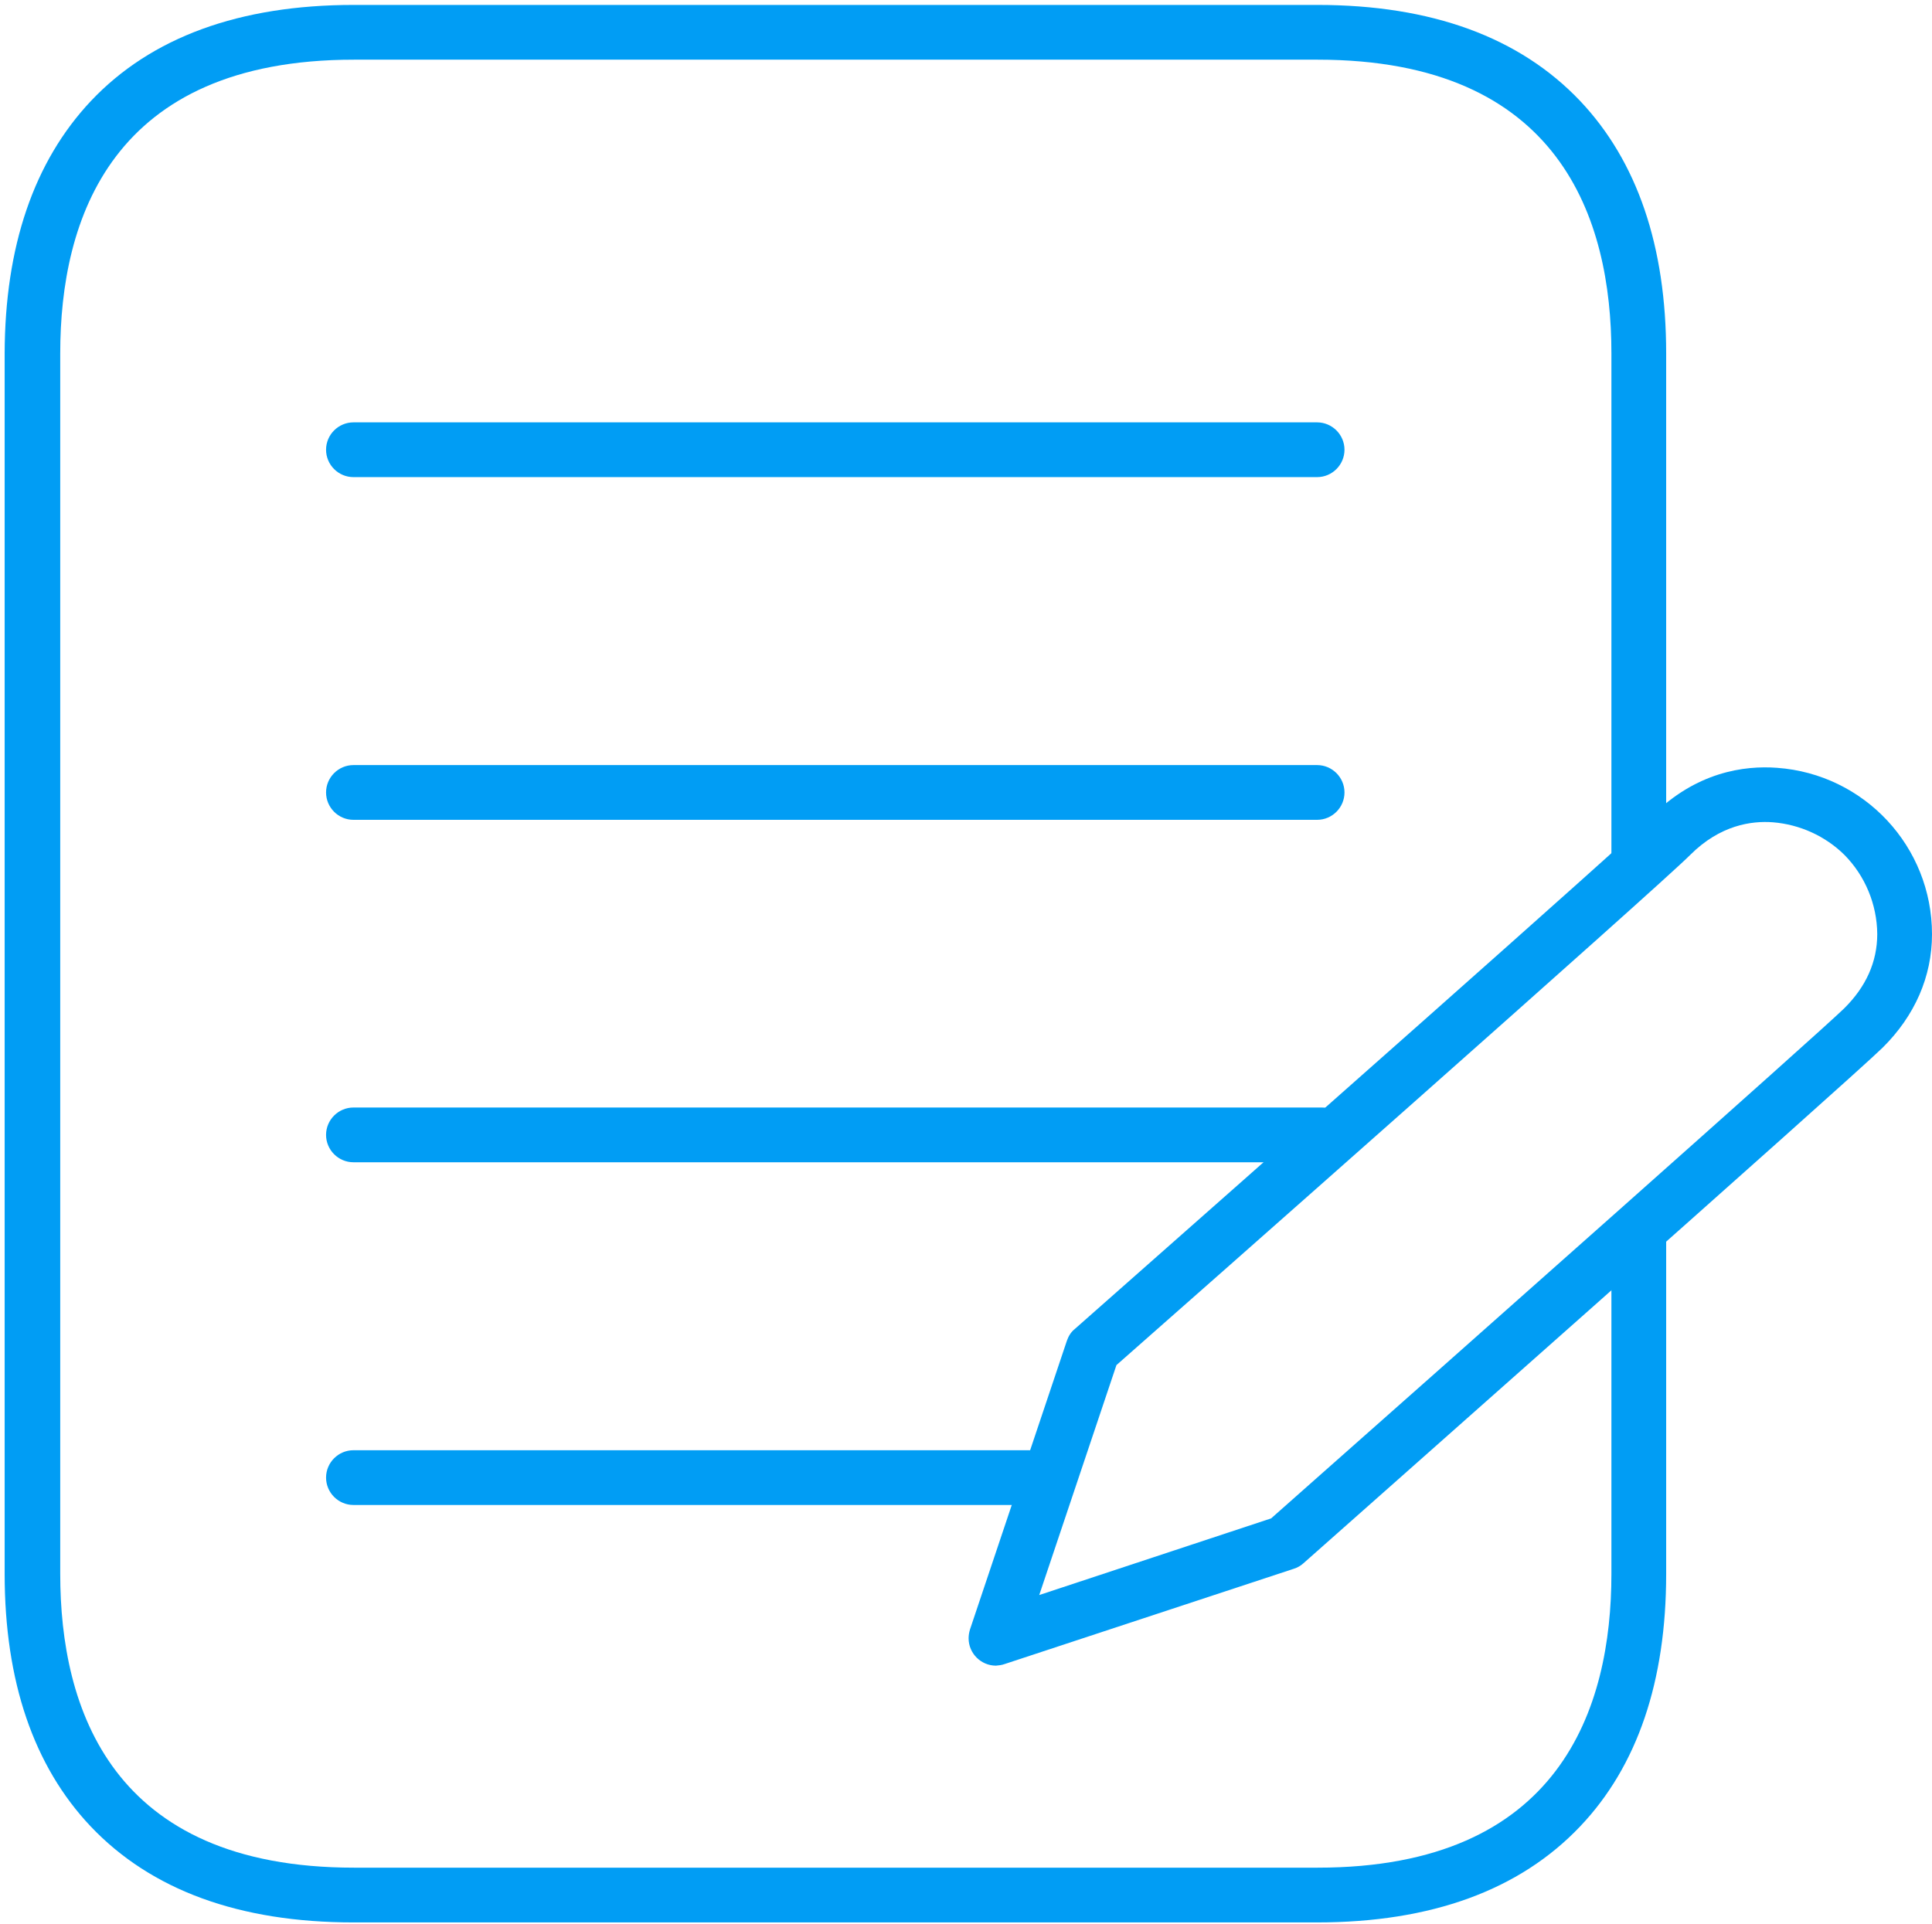 <?xml version="1.0" encoding="UTF-8"?>
<svg xmlns="http://www.w3.org/2000/svg" viewBox="0 0 705.7 702.8"><g fill="#019df4"><path d="M481.1 702.3h-352c-41.7 0-73.9-11.8-96-35.1-20.8-22-31.4-53-31.4-92.2V129.1C1.8 90 12.4 59 33.2 36.9c22-23.3 54.3-35.1 96-35.1h352c41.7 0 73.9 11.8 96 35.1 20.8 22 31.4 53 31.4 92.2v183.2c0 5.5-4.5 10-10 10s-10-4.5-10-10V129.1c0-49-18.6-107.3-107.3-107.3h-352C40.6 21.8 22 80.2 22 129.1V575c0 49 18.6 107.3 107.3 107.3h352c88.7 0 107.3-58.4 107.3-107.3V451.7c0-5.5 4.5-10 10-10s10 4.5 10 10V575c0 39.2-10.5 70.2-31.4 92.2-22.1 23.3-54.4 35.1-96.1 35.1z" style="fill: #019df4;"/><path d="M481.1 174.3h-352c-5.5 0-10-4.5-10-10s4.5-10 10-10h352c5.5 0 10 4.5 10 10s-4.5 10-10 10zM481.1 299.5h-352c-5.5 0-10-4.5-10-10s4.5-10 10-10h352c5.5 0 10 4.5 10 10s-4.5 10-10 10zM482.9 424.6H129.1c-5.5 0-10-4.5-10-10s4.5-10 10-10h353.8c5.5 0 10 4.5 10 10s-4.5 10-10 10zM380.4 549.8H129.1c-5.5 0-10-4.5-10-10s4.5-10 10-10h251.2c5.5 0 10 4.5 10 10s-4.4 10-9.9 10z" style="fill: #019df4;"/><path d="M363.8 608.5c-5.5 0-10-4.5-10-10 0-1.1.2-2.2.5-3.2l35.4-105.5c.6-1.7 1.5-3.2 2.9-4.3 68.9-60.8 201.6-178.1 210.7-187.3 16.2-16.2 33.8-18.6 45.8-17.7 31.9 2.3 56.6 28.8 56.6 60.8 0 15.5-6.3 29.8-18 41.4-12 11.8-203.5 181.2-211.6 188.4-1 .9-2.2 1.6-3.5 2L367 607.9c-1.1.4-2.1.5-3.2.6zm44-109.8l-28.2 84 84.7-28c69.3-61.3 200-177.2 209.3-186.3 8-7.9 12.1-17 12.1-27.2-.1-10.8-4.4-21.2-12-28.9-7-6.9-16.3-11.1-26.1-11.9-7.8-.6-19.3 1-30.2 11.9C606 323.8 430 479.2 407.8 498.7zm61.6 64.8z" style="fill: #019df4;"/></g></svg>
